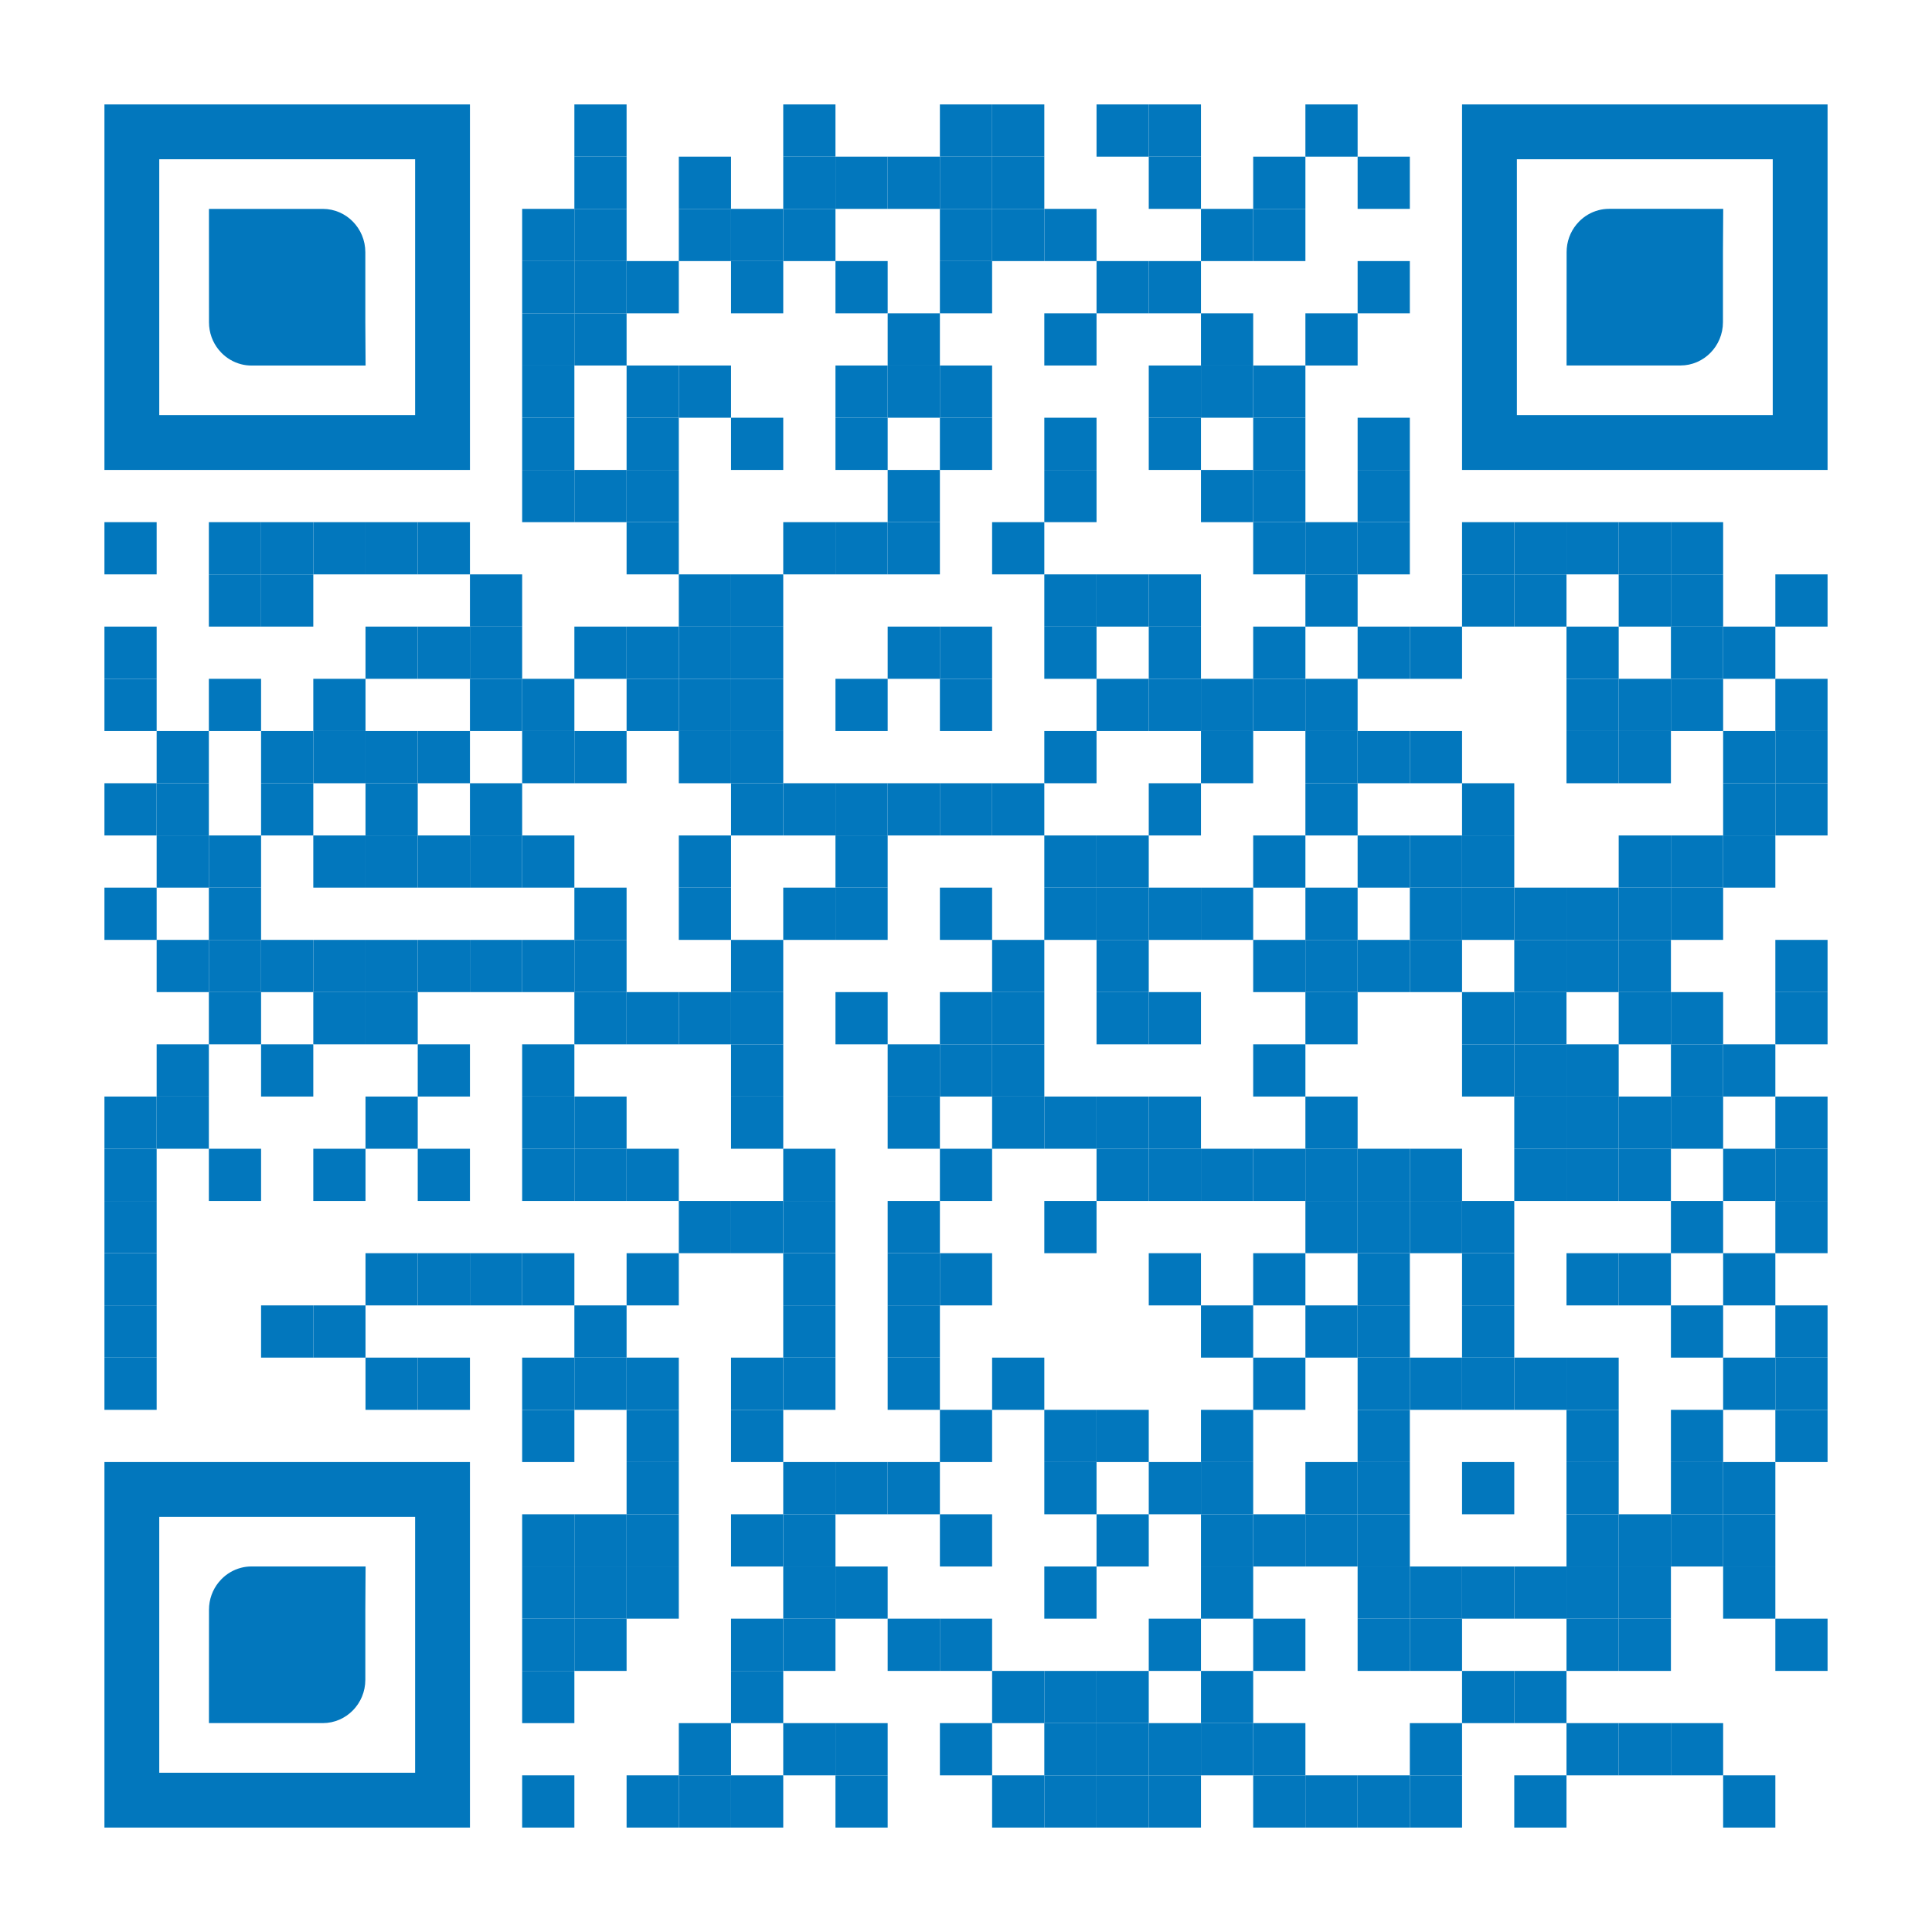 <?xml version="1.0" encoding="utf-8"?>
<!DOCTYPE svg PUBLIC "-//W3C//DTD SVG 1.1//EN" "http://www.w3.org/Graphics/SVG/1.1/DTD/svg11.dtd">
<svg version="1.1" id="Layer_1" xmlns="http://www.w3.org/2000/svg" xmlns:xlink="http://www.w3.org/1999/xlink" x="0px" y="0px"
width="1147px" height="1147px" viewBox="0 0 1147 1147" enable-background="new 0 0 1147 1147" xml:space="preserve">
<rect x="0" y="0" width="1147" height="1147" fill="rgb(255,255,255)" /><g transform="translate(62,62)"><g transform="translate(279,0) scale(0.31,0.31)"><g transform="" style="fill: rgb(2, 119, 189);">
<rect width="100" height="100"/>
</g></g><g transform="translate(403,0) scale(0.31,0.31)"><g transform="" style="fill: rgb(2, 119, 189);">
<rect width="100" height="100"/>
</g></g><g transform="translate(496,0) scale(0.31,0.31)"><g transform="" style="fill: rgb(2, 119, 189);">
<rect width="100" height="100"/>
</g></g><g transform="translate(527,0) scale(0.31,0.31)"><g transform="" style="fill: rgb(2, 119, 189);">
<rect width="100" height="100"/>
</g></g><g transform="translate(589,0) scale(0.31,0.31)"><g transform="" style="fill: rgb(2, 119, 189);">
<rect width="100" height="100"/>
</g></g><g transform="translate(620,0) scale(0.31,0.31)"><g transform="" style="fill: rgb(2, 119, 189);">
<rect width="100" height="100"/>
</g></g><g transform="translate(713,0) scale(0.31,0.31)"><g transform="" style="fill: rgb(2, 119, 189);">
<rect width="100" height="100"/>
</g></g><g transform="translate(279,31) scale(0.31,0.31)"><g transform="" style="fill: rgb(2, 119, 189);">
<rect width="100" height="100"/>
</g></g><g transform="translate(341,31) scale(0.31,0.31)"><g transform="" style="fill: rgb(2, 119, 189);">
<rect width="100" height="100"/>
</g></g><g transform="translate(403,31) scale(0.31,0.31)"><g transform="" style="fill: rgb(2, 119, 189);">
<rect width="100" height="100"/>
</g></g><g transform="translate(434,31) scale(0.31,0.31)"><g transform="" style="fill: rgb(2, 119, 189);">
<rect width="100" height="100"/>
</g></g><g transform="translate(465,31) scale(0.31,0.31)"><g transform="" style="fill: rgb(2, 119, 189);">
<rect width="100" height="100"/>
</g></g><g transform="translate(496,31) scale(0.31,0.31)"><g transform="" style="fill: rgb(2, 119, 189);">
<rect width="100" height="100"/>
</g></g><g transform="translate(527,31) scale(0.31,0.31)"><g transform="" style="fill: rgb(2, 119, 189);">
<rect width="100" height="100"/>
</g></g><g transform="translate(620,31) scale(0.31,0.31)"><g transform="" style="fill: rgb(2, 119, 189);">
<rect width="100" height="100"/>
</g></g><g transform="translate(682,31) scale(0.31,0.31)"><g transform="" style="fill: rgb(2, 119, 189);">
<rect width="100" height="100"/>
</g></g><g transform="translate(744,31) scale(0.31,0.31)"><g transform="" style="fill: rgb(2, 119, 189);">
<rect width="100" height="100"/>
</g></g><g transform="translate(248,62) scale(0.31,0.31)"><g transform="" style="fill: rgb(2, 119, 189);">
<rect width="100" height="100"/>
</g></g><g transform="translate(279,62) scale(0.31,0.31)"><g transform="" style="fill: rgb(2, 119, 189);">
<rect width="100" height="100"/>
</g></g><g transform="translate(341,62) scale(0.31,0.31)"><g transform="" style="fill: rgb(2, 119, 189);">
<rect width="100" height="100"/>
</g></g><g transform="translate(372,62) scale(0.31,0.31)"><g transform="" style="fill: rgb(2, 119, 189);">
<rect width="100" height="100"/>
</g></g><g transform="translate(403,62) scale(0.31,0.31)"><g transform="" style="fill: rgb(2, 119, 189);">
<rect width="100" height="100"/>
</g></g><g transform="translate(496,62) scale(0.31,0.31)"><g transform="" style="fill: rgb(2, 119, 189);">
<rect width="100" height="100"/>
</g></g><g transform="translate(527,62) scale(0.31,0.31)"><g transform="" style="fill: rgb(2, 119, 189);">
<rect width="100" height="100"/>
</g></g><g transform="translate(558,62) scale(0.31,0.31)"><g transform="" style="fill: rgb(2, 119, 189);">
<rect width="100" height="100"/>
</g></g><g transform="translate(651,62) scale(0.31,0.31)"><g transform="" style="fill: rgb(2, 119, 189);">
<rect width="100" height="100"/>
</g></g><g transform="translate(682,62) scale(0.31,0.31)"><g transform="" style="fill: rgb(2, 119, 189);">
<rect width="100" height="100"/>
</g></g><g transform="translate(248,93) scale(0.31,0.31)"><g transform="" style="fill: rgb(2, 119, 189);">
<rect width="100" height="100"/>
</g></g><g transform="translate(279,93) scale(0.31,0.31)"><g transform="" style="fill: rgb(2, 119, 189);">
<rect width="100" height="100"/>
</g></g><g transform="translate(310,93) scale(0.31,0.31)"><g transform="" style="fill: rgb(2, 119, 189);">
<rect width="100" height="100"/>
</g></g><g transform="translate(372,93) scale(0.31,0.31)"><g transform="" style="fill: rgb(2, 119, 189);">
<rect width="100" height="100"/>
</g></g><g transform="translate(434,93) scale(0.31,0.31)"><g transform="" style="fill: rgb(2, 119, 189);">
<rect width="100" height="100"/>
</g></g><g transform="translate(496,93) scale(0.31,0.31)"><g transform="" style="fill: rgb(2, 119, 189);">
<rect width="100" height="100"/>
</g></g><g transform="translate(589,93) scale(0.31,0.31)"><g transform="" style="fill: rgb(2, 119, 189);">
<rect width="100" height="100"/>
</g></g><g transform="translate(620,93) scale(0.31,0.31)"><g transform="" style="fill: rgb(2, 119, 189);">
<rect width="100" height="100"/>
</g></g><g transform="translate(744,93) scale(0.31,0.31)"><g transform="" style="fill: rgb(2, 119, 189);">
<rect width="100" height="100"/>
</g></g><g transform="translate(248,124) scale(0.31,0.31)"><g transform="" style="fill: rgb(2, 119, 189);">
<rect width="100" height="100"/>
</g></g><g transform="translate(279,124) scale(0.31,0.31)"><g transform="" style="fill: rgb(2, 119, 189);">
<rect width="100" height="100"/>
</g></g><g transform="translate(465,124) scale(0.31,0.31)"><g transform="" style="fill: rgb(2, 119, 189);">
<rect width="100" height="100"/>
</g></g><g transform="translate(558,124) scale(0.31,0.31)"><g transform="" style="fill: rgb(2, 119, 189);">
<rect width="100" height="100"/>
</g></g><g transform="translate(651,124) scale(0.31,0.31)"><g transform="" style="fill: rgb(2, 119, 189);">
<rect width="100" height="100"/>
</g></g><g transform="translate(713,124) scale(0.31,0.31)"><g transform="" style="fill: rgb(2, 119, 189);">
<rect width="100" height="100"/>
</g></g><g transform="translate(248,155) scale(0.31,0.31)"><g transform="" style="fill: rgb(2, 119, 189);">
<rect width="100" height="100"/>
</g></g><g transform="translate(310,155) scale(0.31,0.31)"><g transform="" style="fill: rgb(2, 119, 189);">
<rect width="100" height="100"/>
</g></g><g transform="translate(341,155) scale(0.31,0.31)"><g transform="" style="fill: rgb(2, 119, 189);">
<rect width="100" height="100"/>
</g></g><g transform="translate(434,155) scale(0.31,0.31)"><g transform="" style="fill: rgb(2, 119, 189);">
<rect width="100" height="100"/>
</g></g><g transform="translate(465,155) scale(0.31,0.31)"><g transform="" style="fill: rgb(2, 119, 189);">
<rect width="100" height="100"/>
</g></g><g transform="translate(496,155) scale(0.31,0.31)"><g transform="" style="fill: rgb(2, 119, 189);">
<rect width="100" height="100"/>
</g></g><g transform="translate(620,155) scale(0.31,0.31)"><g transform="" style="fill: rgb(2, 119, 189);">
<rect width="100" height="100"/>
</g></g><g transform="translate(651,155) scale(0.31,0.31)"><g transform="" style="fill: rgb(2, 119, 189);">
<rect width="100" height="100"/>
</g></g><g transform="translate(682,155) scale(0.31,0.31)"><g transform="" style="fill: rgb(2, 119, 189);">
<rect width="100" height="100"/>
</g></g><g transform="translate(248,186) scale(0.31,0.31)"><g transform="" style="fill: rgb(2, 119, 189);">
<rect width="100" height="100"/>
</g></g><g transform="translate(310,186) scale(0.31,0.31)"><g transform="" style="fill: rgb(2, 119, 189);">
<rect width="100" height="100"/>
</g></g><g transform="translate(372,186) scale(0.31,0.31)"><g transform="" style="fill: rgb(2, 119, 189);">
<rect width="100" height="100"/>
</g></g><g transform="translate(434,186) scale(0.31,0.31)"><g transform="" style="fill: rgb(2, 119, 189);">
<rect width="100" height="100"/>
</g></g><g transform="translate(496,186) scale(0.31,0.31)"><g transform="" style="fill: rgb(2, 119, 189);">
<rect width="100" height="100"/>
</g></g><g transform="translate(558,186) scale(0.31,0.31)"><g transform="" style="fill: rgb(2, 119, 189);">
<rect width="100" height="100"/>
</g></g><g transform="translate(620,186) scale(0.31,0.31)"><g transform="" style="fill: rgb(2, 119, 189);">
<rect width="100" height="100"/>
</g></g><g transform="translate(682,186) scale(0.31,0.31)"><g transform="" style="fill: rgb(2, 119, 189);">
<rect width="100" height="100"/>
</g></g><g transform="translate(744,186) scale(0.31,0.31)"><g transform="" style="fill: rgb(2, 119, 189);">
<rect width="100" height="100"/>
</g></g><g transform="translate(248,217) scale(0.31,0.31)"><g transform="" style="fill: rgb(2, 119, 189);">
<rect width="100" height="100"/>
</g></g><g transform="translate(279,217) scale(0.31,0.31)"><g transform="" style="fill: rgb(2, 119, 189);">
<rect width="100" height="100"/>
</g></g><g transform="translate(310,217) scale(0.31,0.31)"><g transform="" style="fill: rgb(2, 119, 189);">
<rect width="100" height="100"/>
</g></g><g transform="translate(465,217) scale(0.31,0.31)"><g transform="" style="fill: rgb(2, 119, 189);">
<rect width="100" height="100"/>
</g></g><g transform="translate(558,217) scale(0.31,0.31)"><g transform="" style="fill: rgb(2, 119, 189);">
<rect width="100" height="100"/>
</g></g><g transform="translate(651,217) scale(0.31,0.31)"><g transform="" style="fill: rgb(2, 119, 189);">
<rect width="100" height="100"/>
</g></g><g transform="translate(682,217) scale(0.31,0.31)"><g transform="" style="fill: rgb(2, 119, 189);">
<rect width="100" height="100"/>
</g></g><g transform="translate(744,217) scale(0.31,0.31)"><g transform="" style="fill: rgb(2, 119, 189);">
<rect width="100" height="100"/>
</g></g><g transform="translate(0,248) scale(0.31,0.31)"><g transform="" style="fill: rgb(2, 119, 189);">
<rect width="100" height="100"/>
</g></g><g transform="translate(62,248) scale(0.31,0.31)"><g transform="" style="fill: rgb(2, 119, 189);">
<rect width="100" height="100"/>
</g></g><g transform="translate(93,248) scale(0.31,0.31)"><g transform="" style="fill: rgb(2, 119, 189);">
<rect width="100" height="100"/>
</g></g><g transform="translate(124,248) scale(0.31,0.31)"><g transform="" style="fill: rgb(2, 119, 189);">
<rect width="100" height="100"/>
</g></g><g transform="translate(155,248) scale(0.31,0.31)"><g transform="" style="fill: rgb(2, 119, 189);">
<rect width="100" height="100"/>
</g></g><g transform="translate(186,248) scale(0.31,0.31)"><g transform="" style="fill: rgb(2, 119, 189);">
<rect width="100" height="100"/>
</g></g><g transform="translate(310,248) scale(0.31,0.31)"><g transform="" style="fill: rgb(2, 119, 189);">
<rect width="100" height="100"/>
</g></g><g transform="translate(403,248) scale(0.31,0.31)"><g transform="" style="fill: rgb(2, 119, 189);">
<rect width="100" height="100"/>
</g></g><g transform="translate(434,248) scale(0.31,0.31)"><g transform="" style="fill: rgb(2, 119, 189);">
<rect width="100" height="100"/>
</g></g><g transform="translate(465,248) scale(0.31,0.31)"><g transform="" style="fill: rgb(2, 119, 189);">
<rect width="100" height="100"/>
</g></g><g transform="translate(527,248) scale(0.31,0.31)"><g transform="" style="fill: rgb(2, 119, 189);">
<rect width="100" height="100"/>
</g></g><g transform="translate(682,248) scale(0.31,0.31)"><g transform="" style="fill: rgb(2, 119, 189);">
<rect width="100" height="100"/>
</g></g><g transform="translate(713,248) scale(0.31,0.31)"><g transform="" style="fill: rgb(2, 119, 189);">
<rect width="100" height="100"/>
</g></g><g transform="translate(744,248) scale(0.31,0.31)"><g transform="" style="fill: rgb(2, 119, 189);">
<rect width="100" height="100"/>
</g></g><g transform="translate(806,248) scale(0.31,0.31)"><g transform="" style="fill: rgb(2, 119, 189);">
<rect width="100" height="100"/>
</g></g><g transform="translate(837,248) scale(0.31,0.31)"><g transform="" style="fill: rgb(2, 119, 189);">
<rect width="100" height="100"/>
</g></g><g transform="translate(868,248) scale(0.31,0.31)"><g transform="" style="fill: rgb(2, 119, 189);">
<rect width="100" height="100"/>
</g></g><g transform="translate(899,248) scale(0.31,0.31)"><g transform="" style="fill: rgb(2, 119, 189);">
<rect width="100" height="100"/>
</g></g><g transform="translate(930,248) scale(0.31,0.31)"><g transform="" style="fill: rgb(2, 119, 189);">
<rect width="100" height="100"/>
</g></g><g transform="translate(62,279) scale(0.31,0.31)"><g transform="" style="fill: rgb(2, 119, 189);">
<rect width="100" height="100"/>
</g></g><g transform="translate(93,279) scale(0.31,0.31)"><g transform="" style="fill: rgb(2, 119, 189);">
<rect width="100" height="100"/>
</g></g><g transform="translate(217,279) scale(0.31,0.31)"><g transform="" style="fill: rgb(2, 119, 189);">
<rect width="100" height="100"/>
</g></g><g transform="translate(341,279) scale(0.31,0.31)"><g transform="" style="fill: rgb(2, 119, 189);">
<rect width="100" height="100"/>
</g></g><g transform="translate(372,279) scale(0.31,0.31)"><g transform="" style="fill: rgb(2, 119, 189);">
<rect width="100" height="100"/>
</g></g><g transform="translate(558,279) scale(0.31,0.31)"><g transform="" style="fill: rgb(2, 119, 189);">
<rect width="100" height="100"/>
</g></g><g transform="translate(589,279) scale(0.31,0.31)"><g transform="" style="fill: rgb(2, 119, 189);">
<rect width="100" height="100"/>
</g></g><g transform="translate(620,279) scale(0.31,0.31)"><g transform="" style="fill: rgb(2, 119, 189);">
<rect width="100" height="100"/>
</g></g><g transform="translate(713,279) scale(0.31,0.31)"><g transform="" style="fill: rgb(2, 119, 189);">
<rect width="100" height="100"/>
</g></g><g transform="translate(806,279) scale(0.31,0.31)"><g transform="" style="fill: rgb(2, 119, 189);">
<rect width="100" height="100"/>
</g></g><g transform="translate(837,279) scale(0.31,0.31)"><g transform="" style="fill: rgb(2, 119, 189);">
<rect width="100" height="100"/>
</g></g><g transform="translate(899,279) scale(0.31,0.31)"><g transform="" style="fill: rgb(2, 119, 189);">
<rect width="100" height="100"/>
</g></g><g transform="translate(930,279) scale(0.31,0.31)"><g transform="" style="fill: rgb(2, 119, 189);">
<rect width="100" height="100"/>
</g></g><g transform="translate(992,279) scale(0.31,0.31)"><g transform="" style="fill: rgb(2, 119, 189);">
<rect width="100" height="100"/>
</g></g><g transform="translate(0,310) scale(0.31,0.31)"><g transform="" style="fill: rgb(2, 119, 189);">
<rect width="100" height="100"/>
</g></g><g transform="translate(155,310) scale(0.31,0.31)"><g transform="" style="fill: rgb(2, 119, 189);">
<rect width="100" height="100"/>
</g></g><g transform="translate(186,310) scale(0.31,0.31)"><g transform="" style="fill: rgb(2, 119, 189);">
<rect width="100" height="100"/>
</g></g><g transform="translate(217,310) scale(0.31,0.31)"><g transform="" style="fill: rgb(2, 119, 189);">
<rect width="100" height="100"/>
</g></g><g transform="translate(279,310) scale(0.31,0.31)"><g transform="" style="fill: rgb(2, 119, 189);">
<rect width="100" height="100"/>
</g></g><g transform="translate(310,310) scale(0.31,0.31)"><g transform="" style="fill: rgb(2, 119, 189);">
<rect width="100" height="100"/>
</g></g><g transform="translate(341,310) scale(0.31,0.31)"><g transform="" style="fill: rgb(2, 119, 189);">
<rect width="100" height="100"/>
</g></g><g transform="translate(372,310) scale(0.31,0.31)"><g transform="" style="fill: rgb(2, 119, 189);">
<rect width="100" height="100"/>
</g></g><g transform="translate(465,310) scale(0.31,0.31)"><g transform="" style="fill: rgb(2, 119, 189);">
<rect width="100" height="100"/>
</g></g><g transform="translate(496,310) scale(0.31,0.31)"><g transform="" style="fill: rgb(2, 119, 189);">
<rect width="100" height="100"/>
</g></g><g transform="translate(558,310) scale(0.31,0.31)"><g transform="" style="fill: rgb(2, 119, 189);">
<rect width="100" height="100"/>
</g></g><g transform="translate(620,310) scale(0.31,0.31)"><g transform="" style="fill: rgb(2, 119, 189);">
<rect width="100" height="100"/>
</g></g><g transform="translate(682,310) scale(0.31,0.31)"><g transform="" style="fill: rgb(2, 119, 189);">
<rect width="100" height="100"/>
</g></g><g transform="translate(744,310) scale(0.31,0.31)"><g transform="" style="fill: rgb(2, 119, 189);">
<rect width="100" height="100"/>
</g></g><g transform="translate(775,310) scale(0.31,0.31)"><g transform="" style="fill: rgb(2, 119, 189);">
<rect width="100" height="100"/>
</g></g><g transform="translate(868,310) scale(0.31,0.31)"><g transform="" style="fill: rgb(2, 119, 189);">
<rect width="100" height="100"/>
</g></g><g transform="translate(930,310) scale(0.31,0.31)"><g transform="" style="fill: rgb(2, 119, 189);">
<rect width="100" height="100"/>
</g></g><g transform="translate(961,310) scale(0.31,0.31)"><g transform="" style="fill: rgb(2, 119, 189);">
<rect width="100" height="100"/>
</g></g><g transform="translate(0,341) scale(0.31,0.31)"><g transform="" style="fill: rgb(2, 119, 189);">
<rect width="100" height="100"/>
</g></g><g transform="translate(62,341) scale(0.31,0.31)"><g transform="" style="fill: rgb(2, 119, 189);">
<rect width="100" height="100"/>
</g></g><g transform="translate(124,341) scale(0.31,0.31)"><g transform="" style="fill: rgb(2, 119, 189);">
<rect width="100" height="100"/>
</g></g><g transform="translate(217,341) scale(0.31,0.31)"><g transform="" style="fill: rgb(2, 119, 189);">
<rect width="100" height="100"/>
</g></g><g transform="translate(248,341) scale(0.31,0.31)"><g transform="" style="fill: rgb(2, 119, 189);">
<rect width="100" height="100"/>
</g></g><g transform="translate(310,341) scale(0.31,0.31)"><g transform="" style="fill: rgb(2, 119, 189);">
<rect width="100" height="100"/>
</g></g><g transform="translate(341,341) scale(0.31,0.31)"><g transform="" style="fill: rgb(2, 119, 189);">
<rect width="100" height="100"/>
</g></g><g transform="translate(372,341) scale(0.31,0.31)"><g transform="" style="fill: rgb(2, 119, 189);">
<rect width="100" height="100"/>
</g></g><g transform="translate(434,341) scale(0.31,0.31)"><g transform="" style="fill: rgb(2, 119, 189);">
<rect width="100" height="100"/>
</g></g><g transform="translate(496,341) scale(0.31,0.31)"><g transform="" style="fill: rgb(2, 119, 189);">
<rect width="100" height="100"/>
</g></g><g transform="translate(589,341) scale(0.31,0.31)"><g transform="" style="fill: rgb(2, 119, 189);">
<rect width="100" height="100"/>
</g></g><g transform="translate(620,341) scale(0.31,0.31)"><g transform="" style="fill: rgb(2, 119, 189);">
<rect width="100" height="100"/>
</g></g><g transform="translate(651,341) scale(0.31,0.31)"><g transform="" style="fill: rgb(2, 119, 189);">
<rect width="100" height="100"/>
</g></g><g transform="translate(682,341) scale(0.31,0.31)"><g transform="" style="fill: rgb(2, 119, 189);">
<rect width="100" height="100"/>
</g></g><g transform="translate(713,341) scale(0.31,0.31)"><g transform="" style="fill: rgb(2, 119, 189);">
<rect width="100" height="100"/>
</g></g><g transform="translate(868,341) scale(0.31,0.31)"><g transform="" style="fill: rgb(2, 119, 189);">
<rect width="100" height="100"/>
</g></g><g transform="translate(899,341) scale(0.31,0.31)"><g transform="" style="fill: rgb(2, 119, 189);">
<rect width="100" height="100"/>
</g></g><g transform="translate(930,341) scale(0.31,0.31)"><g transform="" style="fill: rgb(2, 119, 189);">
<rect width="100" height="100"/>
</g></g><g transform="translate(992,341) scale(0.31,0.31)"><g transform="" style="fill: rgb(2, 119, 189);">
<rect width="100" height="100"/>
</g></g><g transform="translate(31,372) scale(0.31,0.31)"><g transform="" style="fill: rgb(2, 119, 189);">
<rect width="100" height="100"/>
</g></g><g transform="translate(93,372) scale(0.31,0.31)"><g transform="" style="fill: rgb(2, 119, 189);">
<rect width="100" height="100"/>
</g></g><g transform="translate(124,372) scale(0.31,0.31)"><g transform="" style="fill: rgb(2, 119, 189);">
<rect width="100" height="100"/>
</g></g><g transform="translate(155,372) scale(0.31,0.31)"><g transform="" style="fill: rgb(2, 119, 189);">
<rect width="100" height="100"/>
</g></g><g transform="translate(186,372) scale(0.31,0.31)"><g transform="" style="fill: rgb(2, 119, 189);">
<rect width="100" height="100"/>
</g></g><g transform="translate(248,372) scale(0.31,0.31)"><g transform="" style="fill: rgb(2, 119, 189);">
<rect width="100" height="100"/>
</g></g><g transform="translate(279,372) scale(0.31,0.31)"><g transform="" style="fill: rgb(2, 119, 189);">
<rect width="100" height="100"/>
</g></g><g transform="translate(341,372) scale(0.31,0.31)"><g transform="" style="fill: rgb(2, 119, 189);">
<rect width="100" height="100"/>
</g></g><g transform="translate(372,372) scale(0.31,0.31)"><g transform="" style="fill: rgb(2, 119, 189);">
<rect width="100" height="100"/>
</g></g><g transform="translate(558,372) scale(0.31,0.31)"><g transform="" style="fill: rgb(2, 119, 189);">
<rect width="100" height="100"/>
</g></g><g transform="translate(651,372) scale(0.31,0.31)"><g transform="" style="fill: rgb(2, 119, 189);">
<rect width="100" height="100"/>
</g></g><g transform="translate(713,372) scale(0.31,0.31)"><g transform="" style="fill: rgb(2, 119, 189);">
<rect width="100" height="100"/>
</g></g><g transform="translate(744,372) scale(0.31,0.31)"><g transform="" style="fill: rgb(2, 119, 189);">
<rect width="100" height="100"/>
</g></g><g transform="translate(775,372) scale(0.31,0.31)"><g transform="" style="fill: rgb(2, 119, 189);">
<rect width="100" height="100"/>
</g></g><g transform="translate(868,372) scale(0.31,0.31)"><g transform="" style="fill: rgb(2, 119, 189);">
<rect width="100" height="100"/>
</g></g><g transform="translate(899,372) scale(0.31,0.31)"><g transform="" style="fill: rgb(2, 119, 189);">
<rect width="100" height="100"/>
</g></g><g transform="translate(961,372) scale(0.31,0.31)"><g transform="" style="fill: rgb(2, 119, 189);">
<rect width="100" height="100"/>
</g></g><g transform="translate(992,372) scale(0.31,0.31)"><g transform="" style="fill: rgb(2, 119, 189);">
<rect width="100" height="100"/>
</g></g><g transform="translate(0,403) scale(0.31,0.31)"><g transform="" style="fill: rgb(2, 119, 189);">
<rect width="100" height="100"/>
</g></g><g transform="translate(31,403) scale(0.31,0.31)"><g transform="" style="fill: rgb(2, 119, 189);">
<rect width="100" height="100"/>
</g></g><g transform="translate(93,403) scale(0.31,0.31)"><g transform="" style="fill: rgb(2, 119, 189);">
<rect width="100" height="100"/>
</g></g><g transform="translate(155,403) scale(0.31,0.31)"><g transform="" style="fill: rgb(2, 119, 189);">
<rect width="100" height="100"/>
</g></g><g transform="translate(217,403) scale(0.31,0.31)"><g transform="" style="fill: rgb(2, 119, 189);">
<rect width="100" height="100"/>
</g></g><g transform="translate(372,403) scale(0.31,0.31)"><g transform="" style="fill: rgb(2, 119, 189);">
<rect width="100" height="100"/>
</g></g><g transform="translate(403,403) scale(0.31,0.31)"><g transform="" style="fill: rgb(2, 119, 189);">
<rect width="100" height="100"/>
</g></g><g transform="translate(434,403) scale(0.31,0.31)"><g transform="" style="fill: rgb(2, 119, 189);">
<rect width="100" height="100"/>
</g></g><g transform="translate(465,403) scale(0.31,0.31)"><g transform="" style="fill: rgb(2, 119, 189);">
<rect width="100" height="100"/>
</g></g><g transform="translate(496,403) scale(0.31,0.31)"><g transform="" style="fill: rgb(2, 119, 189);">
<rect width="100" height="100"/>
</g></g><g transform="translate(527,403) scale(0.31,0.31)"><g transform="" style="fill: rgb(2, 119, 189);">
<rect width="100" height="100"/>
</g></g><g transform="translate(620,403) scale(0.31,0.31)"><g transform="" style="fill: rgb(2, 119, 189);">
<rect width="100" height="100"/>
</g></g><g transform="translate(713,403) scale(0.31,0.31)"><g transform="" style="fill: rgb(2, 119, 189);">
<rect width="100" height="100"/>
</g></g><g transform="translate(806,403) scale(0.31,0.31)"><g transform="" style="fill: rgb(2, 119, 189);">
<rect width="100" height="100"/>
</g></g><g transform="translate(961,403) scale(0.31,0.31)"><g transform="" style="fill: rgb(2, 119, 189);">
<rect width="100" height="100"/>
</g></g><g transform="translate(992,403) scale(0.31,0.31)"><g transform="" style="fill: rgb(2, 119, 189);">
<rect width="100" height="100"/>
</g></g><g transform="translate(31,434) scale(0.31,0.31)"><g transform="" style="fill: rgb(2, 119, 189);">
<rect width="100" height="100"/>
</g></g><g transform="translate(62,434) scale(0.31,0.31)"><g transform="" style="fill: rgb(2, 119, 189);">
<rect width="100" height="100"/>
</g></g><g transform="translate(124,434) scale(0.31,0.31)"><g transform="" style="fill: rgb(2, 119, 189);">
<rect width="100" height="100"/>
</g></g><g transform="translate(155,434) scale(0.31,0.31)"><g transform="" style="fill: rgb(2, 119, 189);">
<rect width="100" height="100"/>
</g></g><g transform="translate(186,434) scale(0.31,0.31)"><g transform="" style="fill: rgb(2, 119, 189);">
<rect width="100" height="100"/>
</g></g><g transform="translate(217,434) scale(0.31,0.31)"><g transform="" style="fill: rgb(2, 119, 189);">
<rect width="100" height="100"/>
</g></g><g transform="translate(248,434) scale(0.31,0.31)"><g transform="" style="fill: rgb(2, 119, 189);">
<rect width="100" height="100"/>
</g></g><g transform="translate(341,434) scale(0.31,0.31)"><g transform="" style="fill: rgb(2, 119, 189);">
<rect width="100" height="100"/>
</g></g><g transform="translate(434,434) scale(0.31,0.31)"><g transform="" style="fill: rgb(2, 119, 189);">
<rect width="100" height="100"/>
</g></g><g transform="translate(558,434) scale(0.31,0.31)"><g transform="" style="fill: rgb(2, 119, 189);">
<rect width="100" height="100"/>
</g></g><g transform="translate(589,434) scale(0.31,0.31)"><g transform="" style="fill: rgb(2, 119, 189);">
<rect width="100" height="100"/>
</g></g><g transform="translate(682,434) scale(0.31,0.31)"><g transform="" style="fill: rgb(2, 119, 189);">
<rect width="100" height="100"/>
</g></g><g transform="translate(744,434) scale(0.31,0.31)"><g transform="" style="fill: rgb(2, 119, 189);">
<rect width="100" height="100"/>
</g></g><g transform="translate(775,434) scale(0.31,0.31)"><g transform="" style="fill: rgb(2, 119, 189);">
<rect width="100" height="100"/>
</g></g><g transform="translate(806,434) scale(0.31,0.31)"><g transform="" style="fill: rgb(2, 119, 189);">
<rect width="100" height="100"/>
</g></g><g transform="translate(899,434) scale(0.31,0.31)"><g transform="" style="fill: rgb(2, 119, 189);">
<rect width="100" height="100"/>
</g></g><g transform="translate(930,434) scale(0.31,0.31)"><g transform="" style="fill: rgb(2, 119, 189);">
<rect width="100" height="100"/>
</g></g><g transform="translate(961,434) scale(0.31,0.31)"><g transform="" style="fill: rgb(2, 119, 189);">
<rect width="100" height="100"/>
</g></g><g transform="translate(0,465) scale(0.31,0.31)"><g transform="" style="fill: rgb(2, 119, 189);">
<rect width="100" height="100"/>
</g></g><g transform="translate(62,465) scale(0.31,0.31)"><g transform="" style="fill: rgb(2, 119, 189);">
<rect width="100" height="100"/>
</g></g><g transform="translate(279,465) scale(0.31,0.31)"><g transform="" style="fill: rgb(2, 119, 189);">
<rect width="100" height="100"/>
</g></g><g transform="translate(341,465) scale(0.31,0.31)"><g transform="" style="fill: rgb(2, 119, 189);">
<rect width="100" height="100"/>
</g></g><g transform="translate(403,465) scale(0.31,0.31)"><g transform="" style="fill: rgb(2, 119, 189);">
<rect width="100" height="100"/>
</g></g><g transform="translate(434,465) scale(0.31,0.31)"><g transform="" style="fill: rgb(2, 119, 189);">
<rect width="100" height="100"/>
</g></g><g transform="translate(496,465) scale(0.31,0.31)"><g transform="" style="fill: rgb(2, 119, 189);">
<rect width="100" height="100"/>
</g></g><g transform="translate(558,465) scale(0.31,0.31)"><g transform="" style="fill: rgb(2, 119, 189);">
<rect width="100" height="100"/>
</g></g><g transform="translate(589,465) scale(0.31,0.31)"><g transform="" style="fill: rgb(2, 119, 189);">
<rect width="100" height="100"/>
</g></g><g transform="translate(620,465) scale(0.31,0.31)"><g transform="" style="fill: rgb(2, 119, 189);">
<rect width="100" height="100"/>
</g></g><g transform="translate(651,465) scale(0.31,0.31)"><g transform="" style="fill: rgb(2, 119, 189);">
<rect width="100" height="100"/>
</g></g><g transform="translate(713,465) scale(0.31,0.31)"><g transform="" style="fill: rgb(2, 119, 189);">
<rect width="100" height="100"/>
</g></g><g transform="translate(775,465) scale(0.31,0.31)"><g transform="" style="fill: rgb(2, 119, 189);">
<rect width="100" height="100"/>
</g></g><g transform="translate(806,465) scale(0.31,0.31)"><g transform="" style="fill: rgb(2, 119, 189);">
<rect width="100" height="100"/>
</g></g><g transform="translate(837,465) scale(0.31,0.31)"><g transform="" style="fill: rgb(2, 119, 189);">
<rect width="100" height="100"/>
</g></g><g transform="translate(868,465) scale(0.31,0.31)"><g transform="" style="fill: rgb(2, 119, 189);">
<rect width="100" height="100"/>
</g></g><g transform="translate(899,465) scale(0.31,0.31)"><g transform="" style="fill: rgb(2, 119, 189);">
<rect width="100" height="100"/>
</g></g><g transform="translate(930,465) scale(0.31,0.31)"><g transform="" style="fill: rgb(2, 119, 189);">
<rect width="100" height="100"/>
</g></g><g transform="translate(31,496) scale(0.31,0.31)"><g transform="" style="fill: rgb(2, 119, 189);">
<rect width="100" height="100"/>
</g></g><g transform="translate(62,496) scale(0.31,0.31)"><g transform="" style="fill: rgb(2, 119, 189);">
<rect width="100" height="100"/>
</g></g><g transform="translate(93,496) scale(0.31,0.31)"><g transform="" style="fill: rgb(2, 119, 189);">
<rect width="100" height="100"/>
</g></g><g transform="translate(124,496) scale(0.31,0.31)"><g transform="" style="fill: rgb(2, 119, 189);">
<rect width="100" height="100"/>
</g></g><g transform="translate(155,496) scale(0.31,0.31)"><g transform="" style="fill: rgb(2, 119, 189);">
<rect width="100" height="100"/>
</g></g><g transform="translate(186,496) scale(0.31,0.31)"><g transform="" style="fill: rgb(2, 119, 189);">
<rect width="100" height="100"/>
</g></g><g transform="translate(217,496) scale(0.31,0.31)"><g transform="" style="fill: rgb(2, 119, 189);">
<rect width="100" height="100"/>
</g></g><g transform="translate(248,496) scale(0.31,0.31)"><g transform="" style="fill: rgb(2, 119, 189);">
<rect width="100" height="100"/>
</g></g><g transform="translate(279,496) scale(0.31,0.31)"><g transform="" style="fill: rgb(2, 119, 189);">
<rect width="100" height="100"/>
</g></g><g transform="translate(372,496) scale(0.31,0.31)"><g transform="" style="fill: rgb(2, 119, 189);">
<rect width="100" height="100"/>
</g></g><g transform="translate(527,496) scale(0.31,0.31)"><g transform="" style="fill: rgb(2, 119, 189);">
<rect width="100" height="100"/>
</g></g><g transform="translate(589,496) scale(0.31,0.31)"><g transform="" style="fill: rgb(2, 119, 189);">
<rect width="100" height="100"/>
</g></g><g transform="translate(682,496) scale(0.31,0.31)"><g transform="" style="fill: rgb(2, 119, 189);">
<rect width="100" height="100"/>
</g></g><g transform="translate(713,496) scale(0.31,0.31)"><g transform="" style="fill: rgb(2, 119, 189);">
<rect width="100" height="100"/>
</g></g><g transform="translate(744,496) scale(0.31,0.31)"><g transform="" style="fill: rgb(2, 119, 189);">
<rect width="100" height="100"/>
</g></g><g transform="translate(775,496) scale(0.31,0.31)"><g transform="" style="fill: rgb(2, 119, 189);">
<rect width="100" height="100"/>
</g></g><g transform="translate(837,496) scale(0.31,0.31)"><g transform="" style="fill: rgb(2, 119, 189);">
<rect width="100" height="100"/>
</g></g><g transform="translate(868,496) scale(0.31,0.31)"><g transform="" style="fill: rgb(2, 119, 189);">
<rect width="100" height="100"/>
</g></g><g transform="translate(899,496) scale(0.31,0.31)"><g transform="" style="fill: rgb(2, 119, 189);">
<rect width="100" height="100"/>
</g></g><g transform="translate(992,496) scale(0.31,0.31)"><g transform="" style="fill: rgb(2, 119, 189);">
<rect width="100" height="100"/>
</g></g><g transform="translate(62,527) scale(0.31,0.31)"><g transform="" style="fill: rgb(2, 119, 189);">
<rect width="100" height="100"/>
</g></g><g transform="translate(124,527) scale(0.31,0.31)"><g transform="" style="fill: rgb(2, 119, 189);">
<rect width="100" height="100"/>
</g></g><g transform="translate(155,527) scale(0.31,0.31)"><g transform="" style="fill: rgb(2, 119, 189);">
<rect width="100" height="100"/>
</g></g><g transform="translate(279,527) scale(0.31,0.31)"><g transform="" style="fill: rgb(2, 119, 189);">
<rect width="100" height="100"/>
</g></g><g transform="translate(310,527) scale(0.31,0.31)"><g transform="" style="fill: rgb(2, 119, 189);">
<rect width="100" height="100"/>
</g></g><g transform="translate(341,527) scale(0.31,0.31)"><g transform="" style="fill: rgb(2, 119, 189);">
<rect width="100" height="100"/>
</g></g><g transform="translate(372,527) scale(0.31,0.31)"><g transform="" style="fill: rgb(2, 119, 189);">
<rect width="100" height="100"/>
</g></g><g transform="translate(434,527) scale(0.31,0.31)"><g transform="" style="fill: rgb(2, 119, 189);">
<rect width="100" height="100"/>
</g></g><g transform="translate(496,527) scale(0.31,0.31)"><g transform="" style="fill: rgb(2, 119, 189);">
<rect width="100" height="100"/>
</g></g><g transform="translate(527,527) scale(0.31,0.31)"><g transform="" style="fill: rgb(2, 119, 189);">
<rect width="100" height="100"/>
</g></g><g transform="translate(589,527) scale(0.31,0.31)"><g transform="" style="fill: rgb(2, 119, 189);">
<rect width="100" height="100"/>
</g></g><g transform="translate(620,527) scale(0.31,0.31)"><g transform="" style="fill: rgb(2, 119, 189);">
<rect width="100" height="100"/>
</g></g><g transform="translate(713,527) scale(0.31,0.31)"><g transform="" style="fill: rgb(2, 119, 189);">
<rect width="100" height="100"/>
</g></g><g transform="translate(806,527) scale(0.31,0.31)"><g transform="" style="fill: rgb(2, 119, 189);">
<rect width="100" height="100"/>
</g></g><g transform="translate(837,527) scale(0.31,0.31)"><g transform="" style="fill: rgb(2, 119, 189);">
<rect width="100" height="100"/>
</g></g><g transform="translate(899,527) scale(0.31,0.31)"><g transform="" style="fill: rgb(2, 119, 189);">
<rect width="100" height="100"/>
</g></g><g transform="translate(930,527) scale(0.31,0.31)"><g transform="" style="fill: rgb(2, 119, 189);">
<rect width="100" height="100"/>
</g></g><g transform="translate(992,527) scale(0.31,0.31)"><g transform="" style="fill: rgb(2, 119, 189);">
<rect width="100" height="100"/>
</g></g><g transform="translate(31,558) scale(0.31,0.31)"><g transform="" style="fill: rgb(2, 119, 189);">
<rect width="100" height="100"/>
</g></g><g transform="translate(93,558) scale(0.31,0.31)"><g transform="" style="fill: rgb(2, 119, 189);">
<rect width="100" height="100"/>
</g></g><g transform="translate(186,558) scale(0.31,0.31)"><g transform="" style="fill: rgb(2, 119, 189);">
<rect width="100" height="100"/>
</g></g><g transform="translate(248,558) scale(0.31,0.31)"><g transform="" style="fill: rgb(2, 119, 189);">
<rect width="100" height="100"/>
</g></g><g transform="translate(372,558) scale(0.31,0.31)"><g transform="" style="fill: rgb(2, 119, 189);">
<rect width="100" height="100"/>
</g></g><g transform="translate(465,558) scale(0.31,0.31)"><g transform="" style="fill: rgb(2, 119, 189);">
<rect width="100" height="100"/>
</g></g><g transform="translate(496,558) scale(0.31,0.31)"><g transform="" style="fill: rgb(2, 119, 189);">
<rect width="100" height="100"/>
</g></g><g transform="translate(527,558) scale(0.31,0.31)"><g transform="" style="fill: rgb(2, 119, 189);">
<rect width="100" height="100"/>
</g></g><g transform="translate(682,558) scale(0.31,0.31)"><g transform="" style="fill: rgb(2, 119, 189);">
<rect width="100" height="100"/>
</g></g><g transform="translate(806,558) scale(0.31,0.31)"><g transform="" style="fill: rgb(2, 119, 189);">
<rect width="100" height="100"/>
</g></g><g transform="translate(837,558) scale(0.31,0.31)"><g transform="" style="fill: rgb(2, 119, 189);">
<rect width="100" height="100"/>
</g></g><g transform="translate(868,558) scale(0.31,0.31)"><g transform="" style="fill: rgb(2, 119, 189);">
<rect width="100" height="100"/>
</g></g><g transform="translate(930,558) scale(0.31,0.31)"><g transform="" style="fill: rgb(2, 119, 189);">
<rect width="100" height="100"/>
</g></g><g transform="translate(961,558) scale(0.31,0.31)"><g transform="" style="fill: rgb(2, 119, 189);">
<rect width="100" height="100"/>
</g></g><g transform="translate(0,589) scale(0.31,0.31)"><g transform="" style="fill: rgb(2, 119, 189);">
<rect width="100" height="100"/>
</g></g><g transform="translate(31,589) scale(0.31,0.31)"><g transform="" style="fill: rgb(2, 119, 189);">
<rect width="100" height="100"/>
</g></g><g transform="translate(155,589) scale(0.31,0.31)"><g transform="" style="fill: rgb(2, 119, 189);">
<rect width="100" height="100"/>
</g></g><g transform="translate(248,589) scale(0.31,0.31)"><g transform="" style="fill: rgb(2, 119, 189);">
<rect width="100" height="100"/>
</g></g><g transform="translate(279,589) scale(0.31,0.31)"><g transform="" style="fill: rgb(2, 119, 189);">
<rect width="100" height="100"/>
</g></g><g transform="translate(372,589) scale(0.31,0.31)"><g transform="" style="fill: rgb(2, 119, 189);">
<rect width="100" height="100"/>
</g></g><g transform="translate(465,589) scale(0.31,0.31)"><g transform="" style="fill: rgb(2, 119, 189);">
<rect width="100" height="100"/>
</g></g><g transform="translate(527,589) scale(0.31,0.31)"><g transform="" style="fill: rgb(2, 119, 189);">
<rect width="100" height="100"/>
</g></g><g transform="translate(558,589) scale(0.31,0.31)"><g transform="" style="fill: rgb(2, 119, 189);">
<rect width="100" height="100"/>
</g></g><g transform="translate(589,589) scale(0.31,0.31)"><g transform="" style="fill: rgb(2, 119, 189);">
<rect width="100" height="100"/>
</g></g><g transform="translate(620,589) scale(0.31,0.31)"><g transform="" style="fill: rgb(2, 119, 189);">
<rect width="100" height="100"/>
</g></g><g transform="translate(713,589) scale(0.31,0.31)"><g transform="" style="fill: rgb(2, 119, 189);">
<rect width="100" height="100"/>
</g></g><g transform="translate(837,589) scale(0.31,0.31)"><g transform="" style="fill: rgb(2, 119, 189);">
<rect width="100" height="100"/>
</g></g><g transform="translate(868,589) scale(0.31,0.31)"><g transform="" style="fill: rgb(2, 119, 189);">
<rect width="100" height="100"/>
</g></g><g transform="translate(899,589) scale(0.31,0.31)"><g transform="" style="fill: rgb(2, 119, 189);">
<rect width="100" height="100"/>
</g></g><g transform="translate(930,589) scale(0.31,0.31)"><g transform="" style="fill: rgb(2, 119, 189);">
<rect width="100" height="100"/>
</g></g><g transform="translate(992,589) scale(0.31,0.31)"><g transform="" style="fill: rgb(2, 119, 189);">
<rect width="100" height="100"/>
</g></g><g transform="translate(0,620) scale(0.31,0.31)"><g transform="" style="fill: rgb(2, 119, 189);">
<rect width="100" height="100"/>
</g></g><g transform="translate(62,620) scale(0.31,0.31)"><g transform="" style="fill: rgb(2, 119, 189);">
<rect width="100" height="100"/>
</g></g><g transform="translate(124,620) scale(0.31,0.31)"><g transform="" style="fill: rgb(2, 119, 189);">
<rect width="100" height="100"/>
</g></g><g transform="translate(186,620) scale(0.31,0.31)"><g transform="" style="fill: rgb(2, 119, 189);">
<rect width="100" height="100"/>
</g></g><g transform="translate(248,620) scale(0.31,0.31)"><g transform="" style="fill: rgb(2, 119, 189);">
<rect width="100" height="100"/>
</g></g><g transform="translate(279,620) scale(0.31,0.31)"><g transform="" style="fill: rgb(2, 119, 189);">
<rect width="100" height="100"/>
</g></g><g transform="translate(310,620) scale(0.31,0.31)"><g transform="" style="fill: rgb(2, 119, 189);">
<rect width="100" height="100"/>
</g></g><g transform="translate(403,620) scale(0.31,0.31)"><g transform="" style="fill: rgb(2, 119, 189);">
<rect width="100" height="100"/>
</g></g><g transform="translate(496,620) scale(0.31,0.31)"><g transform="" style="fill: rgb(2, 119, 189);">
<rect width="100" height="100"/>
</g></g><g transform="translate(589,620) scale(0.31,0.31)"><g transform="" style="fill: rgb(2, 119, 189);">
<rect width="100" height="100"/>
</g></g><g transform="translate(620,620) scale(0.31,0.31)"><g transform="" style="fill: rgb(2, 119, 189);">
<rect width="100" height="100"/>
</g></g><g transform="translate(651,620) scale(0.31,0.31)"><g transform="" style="fill: rgb(2, 119, 189);">
<rect width="100" height="100"/>
</g></g><g transform="translate(682,620) scale(0.31,0.31)"><g transform="" style="fill: rgb(2, 119, 189);">
<rect width="100" height="100"/>
</g></g><g transform="translate(713,620) scale(0.31,0.31)"><g transform="" style="fill: rgb(2, 119, 189);">
<rect width="100" height="100"/>
</g></g><g transform="translate(744,620) scale(0.31,0.31)"><g transform="" style="fill: rgb(2, 119, 189);">
<rect width="100" height="100"/>
</g></g><g transform="translate(775,620) scale(0.31,0.31)"><g transform="" style="fill: rgb(2, 119, 189);">
<rect width="100" height="100"/>
</g></g><g transform="translate(837,620) scale(0.31,0.31)"><g transform="" style="fill: rgb(2, 119, 189);">
<rect width="100" height="100"/>
</g></g><g transform="translate(868,620) scale(0.31,0.31)"><g transform="" style="fill: rgb(2, 119, 189);">
<rect width="100" height="100"/>
</g></g><g transform="translate(899,620) scale(0.31,0.31)"><g transform="" style="fill: rgb(2, 119, 189);">
<rect width="100" height="100"/>
</g></g><g transform="translate(961,620) scale(0.31,0.31)"><g transform="" style="fill: rgb(2, 119, 189);">
<rect width="100" height="100"/>
</g></g><g transform="translate(992,620) scale(0.31,0.31)"><g transform="" style="fill: rgb(2, 119, 189);">
<rect width="100" height="100"/>
</g></g><g transform="translate(0,651) scale(0.31,0.31)"><g transform="" style="fill: rgb(2, 119, 189);">
<rect width="100" height="100"/>
</g></g><g transform="translate(341,651) scale(0.31,0.31)"><g transform="" style="fill: rgb(2, 119, 189);">
<rect width="100" height="100"/>
</g></g><g transform="translate(372,651) scale(0.31,0.31)"><g transform="" style="fill: rgb(2, 119, 189);">
<rect width="100" height="100"/>
</g></g><g transform="translate(403,651) scale(0.31,0.31)"><g transform="" style="fill: rgb(2, 119, 189);">
<rect width="100" height="100"/>
</g></g><g transform="translate(465,651) scale(0.31,0.31)"><g transform="" style="fill: rgb(2, 119, 189);">
<rect width="100" height="100"/>
</g></g><g transform="translate(558,651) scale(0.31,0.31)"><g transform="" style="fill: rgb(2, 119, 189);">
<rect width="100" height="100"/>
</g></g><g transform="translate(713,651) scale(0.31,0.31)"><g transform="" style="fill: rgb(2, 119, 189);">
<rect width="100" height="100"/>
</g></g><g transform="translate(744,651) scale(0.31,0.31)"><g transform="" style="fill: rgb(2, 119, 189);">
<rect width="100" height="100"/>
</g></g><g transform="translate(775,651) scale(0.31,0.31)"><g transform="" style="fill: rgb(2, 119, 189);">
<rect width="100" height="100"/>
</g></g><g transform="translate(806,651) scale(0.31,0.31)"><g transform="" style="fill: rgb(2, 119, 189);">
<rect width="100" height="100"/>
</g></g><g transform="translate(930,651) scale(0.31,0.31)"><g transform="" style="fill: rgb(2, 119, 189);">
<rect width="100" height="100"/>
</g></g><g transform="translate(992,651) scale(0.31,0.31)"><g transform="" style="fill: rgb(2, 119, 189);">
<rect width="100" height="100"/>
</g></g><g transform="translate(0,682) scale(0.31,0.31)"><g transform="" style="fill: rgb(2, 119, 189);">
<rect width="100" height="100"/>
</g></g><g transform="translate(155,682) scale(0.31,0.31)"><g transform="" style="fill: rgb(2, 119, 189);">
<rect width="100" height="100"/>
</g></g><g transform="translate(186,682) scale(0.31,0.31)"><g transform="" style="fill: rgb(2, 119, 189);">
<rect width="100" height="100"/>
</g></g><g transform="translate(217,682) scale(0.31,0.31)"><g transform="" style="fill: rgb(2, 119, 189);">
<rect width="100" height="100"/>
</g></g><g transform="translate(248,682) scale(0.31,0.31)"><g transform="" style="fill: rgb(2, 119, 189);">
<rect width="100" height="100"/>
</g></g><g transform="translate(310,682) scale(0.31,0.31)"><g transform="" style="fill: rgb(2, 119, 189);">
<rect width="100" height="100"/>
</g></g><g transform="translate(403,682) scale(0.31,0.31)"><g transform="" style="fill: rgb(2, 119, 189);">
<rect width="100" height="100"/>
</g></g><g transform="translate(465,682) scale(0.31,0.31)"><g transform="" style="fill: rgb(2, 119, 189);">
<rect width="100" height="100"/>
</g></g><g transform="translate(496,682) scale(0.31,0.31)"><g transform="" style="fill: rgb(2, 119, 189);">
<rect width="100" height="100"/>
</g></g><g transform="translate(620,682) scale(0.31,0.31)"><g transform="" style="fill: rgb(2, 119, 189);">
<rect width="100" height="100"/>
</g></g><g transform="translate(682,682) scale(0.31,0.31)"><g transform="" style="fill: rgb(2, 119, 189);">
<rect width="100" height="100"/>
</g></g><g transform="translate(744,682) scale(0.31,0.31)"><g transform="" style="fill: rgb(2, 119, 189);">
<rect width="100" height="100"/>
</g></g><g transform="translate(806,682) scale(0.31,0.31)"><g transform="" style="fill: rgb(2, 119, 189);">
<rect width="100" height="100"/>
</g></g><g transform="translate(868,682) scale(0.31,0.31)"><g transform="" style="fill: rgb(2, 119, 189);">
<rect width="100" height="100"/>
</g></g><g transform="translate(899,682) scale(0.31,0.31)"><g transform="" style="fill: rgb(2, 119, 189);">
<rect width="100" height="100"/>
</g></g><g transform="translate(961,682) scale(0.31,0.31)"><g transform="" style="fill: rgb(2, 119, 189);">
<rect width="100" height="100"/>
</g></g><g transform="translate(0,713) scale(0.31,0.31)"><g transform="" style="fill: rgb(2, 119, 189);">
<rect width="100" height="100"/>
</g></g><g transform="translate(93,713) scale(0.31,0.31)"><g transform="" style="fill: rgb(2, 119, 189);">
<rect width="100" height="100"/>
</g></g><g transform="translate(124,713) scale(0.31,0.31)"><g transform="" style="fill: rgb(2, 119, 189);">
<rect width="100" height="100"/>
</g></g><g transform="translate(279,713) scale(0.31,0.31)"><g transform="" style="fill: rgb(2, 119, 189);">
<rect width="100" height="100"/>
</g></g><g transform="translate(403,713) scale(0.31,0.31)"><g transform="" style="fill: rgb(2, 119, 189);">
<rect width="100" height="100"/>
</g></g><g transform="translate(465,713) scale(0.31,0.31)"><g transform="" style="fill: rgb(2, 119, 189);">
<rect width="100" height="100"/>
</g></g><g transform="translate(651,713) scale(0.31,0.31)"><g transform="" style="fill: rgb(2, 119, 189);">
<rect width="100" height="100"/>
</g></g><g transform="translate(713,713) scale(0.31,0.31)"><g transform="" style="fill: rgb(2, 119, 189);">
<rect width="100" height="100"/>
</g></g><g transform="translate(744,713) scale(0.31,0.31)"><g transform="" style="fill: rgb(2, 119, 189);">
<rect width="100" height="100"/>
</g></g><g transform="translate(806,713) scale(0.31,0.31)"><g transform="" style="fill: rgb(2, 119, 189);">
<rect width="100" height="100"/>
</g></g><g transform="translate(930,713) scale(0.31,0.31)"><g transform="" style="fill: rgb(2, 119, 189);">
<rect width="100" height="100"/>
</g></g><g transform="translate(992,713) scale(0.31,0.31)"><g transform="" style="fill: rgb(2, 119, 189);">
<rect width="100" height="100"/>
</g></g><g transform="translate(0,744) scale(0.31,0.31)"><g transform="" style="fill: rgb(2, 119, 189);">
<rect width="100" height="100"/>
</g></g><g transform="translate(155,744) scale(0.31,0.31)"><g transform="" style="fill: rgb(2, 119, 189);">
<rect width="100" height="100"/>
</g></g><g transform="translate(186,744) scale(0.31,0.31)"><g transform="" style="fill: rgb(2, 119, 189);">
<rect width="100" height="100"/>
</g></g><g transform="translate(248,744) scale(0.31,0.31)"><g transform="" style="fill: rgb(2, 119, 189);">
<rect width="100" height="100"/>
</g></g><g transform="translate(279,744) scale(0.31,0.31)"><g transform="" style="fill: rgb(2, 119, 189);">
<rect width="100" height="100"/>
</g></g><g transform="translate(310,744) scale(0.31,0.31)"><g transform="" style="fill: rgb(2, 119, 189);">
<rect width="100" height="100"/>
</g></g><g transform="translate(372,744) scale(0.31,0.31)"><g transform="" style="fill: rgb(2, 119, 189);">
<rect width="100" height="100"/>
</g></g><g transform="translate(403,744) scale(0.31,0.31)"><g transform="" style="fill: rgb(2, 119, 189);">
<rect width="100" height="100"/>
</g></g><g transform="translate(465,744) scale(0.31,0.31)"><g transform="" style="fill: rgb(2, 119, 189);">
<rect width="100" height="100"/>
</g></g><g transform="translate(527,744) scale(0.31,0.31)"><g transform="" style="fill: rgb(2, 119, 189);">
<rect width="100" height="100"/>
</g></g><g transform="translate(682,744) scale(0.31,0.31)"><g transform="" style="fill: rgb(2, 119, 189);">
<rect width="100" height="100"/>
</g></g><g transform="translate(744,744) scale(0.31,0.31)"><g transform="" style="fill: rgb(2, 119, 189);">
<rect width="100" height="100"/>
</g></g><g transform="translate(775,744) scale(0.31,0.31)"><g transform="" style="fill: rgb(2, 119, 189);">
<rect width="100" height="100"/>
</g></g><g transform="translate(806,744) scale(0.31,0.31)"><g transform="" style="fill: rgb(2, 119, 189);">
<rect width="100" height="100"/>
</g></g><g transform="translate(837,744) scale(0.31,0.31)"><g transform="" style="fill: rgb(2, 119, 189);">
<rect width="100" height="100"/>
</g></g><g transform="translate(868,744) scale(0.31,0.31)"><g transform="" style="fill: rgb(2, 119, 189);">
<rect width="100" height="100"/>
</g></g><g transform="translate(961,744) scale(0.31,0.31)"><g transform="" style="fill: rgb(2, 119, 189);">
<rect width="100" height="100"/>
</g></g><g transform="translate(992,744) scale(0.31,0.31)"><g transform="" style="fill: rgb(2, 119, 189);">
<rect width="100" height="100"/>
</g></g><g transform="translate(248,775) scale(0.31,0.31)"><g transform="" style="fill: rgb(2, 119, 189);">
<rect width="100" height="100"/>
</g></g><g transform="translate(310,775) scale(0.31,0.31)"><g transform="" style="fill: rgb(2, 119, 189);">
<rect width="100" height="100"/>
</g></g><g transform="translate(372,775) scale(0.31,0.31)"><g transform="" style="fill: rgb(2, 119, 189);">
<rect width="100" height="100"/>
</g></g><g transform="translate(496,775) scale(0.31,0.31)"><g transform="" style="fill: rgb(2, 119, 189);">
<rect width="100" height="100"/>
</g></g><g transform="translate(558,775) scale(0.31,0.31)"><g transform="" style="fill: rgb(2, 119, 189);">
<rect width="100" height="100"/>
</g></g><g transform="translate(589,775) scale(0.31,0.31)"><g transform="" style="fill: rgb(2, 119, 189);">
<rect width="100" height="100"/>
</g></g><g transform="translate(651,775) scale(0.31,0.31)"><g transform="" style="fill: rgb(2, 119, 189);">
<rect width="100" height="100"/>
</g></g><g transform="translate(744,775) scale(0.31,0.31)"><g transform="" style="fill: rgb(2, 119, 189);">
<rect width="100" height="100"/>
</g></g><g transform="translate(868,775) scale(0.31,0.31)"><g transform="" style="fill: rgb(2, 119, 189);">
<rect width="100" height="100"/>
</g></g><g transform="translate(930,775) scale(0.31,0.31)"><g transform="" style="fill: rgb(2, 119, 189);">
<rect width="100" height="100"/>
</g></g><g transform="translate(992,775) scale(0.31,0.31)"><g transform="" style="fill: rgb(2, 119, 189);">
<rect width="100" height="100"/>
</g></g><g transform="translate(310,806) scale(0.31,0.31)"><g transform="" style="fill: rgb(2, 119, 189);">
<rect width="100" height="100"/>
</g></g><g transform="translate(403,806) scale(0.31,0.31)"><g transform="" style="fill: rgb(2, 119, 189);">
<rect width="100" height="100"/>
</g></g><g transform="translate(434,806) scale(0.31,0.31)"><g transform="" style="fill: rgb(2, 119, 189);">
<rect width="100" height="100"/>
</g></g><g transform="translate(465,806) scale(0.31,0.31)"><g transform="" style="fill: rgb(2, 119, 189);">
<rect width="100" height="100"/>
</g></g><g transform="translate(558,806) scale(0.31,0.31)"><g transform="" style="fill: rgb(2, 119, 189);">
<rect width="100" height="100"/>
</g></g><g transform="translate(620,806) scale(0.31,0.31)"><g transform="" style="fill: rgb(2, 119, 189);">
<rect width="100" height="100"/>
</g></g><g transform="translate(651,806) scale(0.31,0.31)"><g transform="" style="fill: rgb(2, 119, 189);">
<rect width="100" height="100"/>
</g></g><g transform="translate(713,806) scale(0.31,0.31)"><g transform="" style="fill: rgb(2, 119, 189);">
<rect width="100" height="100"/>
</g></g><g transform="translate(744,806) scale(0.31,0.31)"><g transform="" style="fill: rgb(2, 119, 189);">
<rect width="100" height="100"/>
</g></g><g transform="translate(806,806) scale(0.31,0.31)"><g transform="" style="fill: rgb(2, 119, 189);">
<rect width="100" height="100"/>
</g></g><g transform="translate(868,806) scale(0.31,0.31)"><g transform="" style="fill: rgb(2, 119, 189);">
<rect width="100" height="100"/>
</g></g><g transform="translate(930,806) scale(0.31,0.31)"><g transform="" style="fill: rgb(2, 119, 189);">
<rect width="100" height="100"/>
</g></g><g transform="translate(961,806) scale(0.31,0.31)"><g transform="" style="fill: rgb(2, 119, 189);">
<rect width="100" height="100"/>
</g></g><g transform="translate(248,837) scale(0.31,0.31)"><g transform="" style="fill: rgb(2, 119, 189);">
<rect width="100" height="100"/>
</g></g><g transform="translate(279,837) scale(0.31,0.31)"><g transform="" style="fill: rgb(2, 119, 189);">
<rect width="100" height="100"/>
</g></g><g transform="translate(310,837) scale(0.31,0.31)"><g transform="" style="fill: rgb(2, 119, 189);">
<rect width="100" height="100"/>
</g></g><g transform="translate(372,837) scale(0.31,0.31)"><g transform="" style="fill: rgb(2, 119, 189);">
<rect width="100" height="100"/>
</g></g><g transform="translate(403,837) scale(0.31,0.31)"><g transform="" style="fill: rgb(2, 119, 189);">
<rect width="100" height="100"/>
</g></g><g transform="translate(496,837) scale(0.31,0.31)"><g transform="" style="fill: rgb(2, 119, 189);">
<rect width="100" height="100"/>
</g></g><g transform="translate(589,837) scale(0.31,0.31)"><g transform="" style="fill: rgb(2, 119, 189);">
<rect width="100" height="100"/>
</g></g><g transform="translate(651,837) scale(0.31,0.31)"><g transform="" style="fill: rgb(2, 119, 189);">
<rect width="100" height="100"/>
</g></g><g transform="translate(682,837) scale(0.31,0.31)"><g transform="" style="fill: rgb(2, 119, 189);">
<rect width="100" height="100"/>
</g></g><g transform="translate(713,837) scale(0.31,0.31)"><g transform="" style="fill: rgb(2, 119, 189);">
<rect width="100" height="100"/>
</g></g><g transform="translate(744,837) scale(0.31,0.31)"><g transform="" style="fill: rgb(2, 119, 189);">
<rect width="100" height="100"/>
</g></g><g transform="translate(868,837) scale(0.31,0.31)"><g transform="" style="fill: rgb(2, 119, 189);">
<rect width="100" height="100"/>
</g></g><g transform="translate(899,837) scale(0.31,0.31)"><g transform="" style="fill: rgb(2, 119, 189);">
<rect width="100" height="100"/>
</g></g><g transform="translate(930,837) scale(0.31,0.31)"><g transform="" style="fill: rgb(2, 119, 189);">
<rect width="100" height="100"/>
</g></g><g transform="translate(961,837) scale(0.31,0.31)"><g transform="" style="fill: rgb(2, 119, 189);">
<rect width="100" height="100"/>
</g></g><g transform="translate(248,868) scale(0.31,0.31)"><g transform="" style="fill: rgb(2, 119, 189);">
<rect width="100" height="100"/>
</g></g><g transform="translate(279,868) scale(0.31,0.31)"><g transform="" style="fill: rgb(2, 119, 189);">
<rect width="100" height="100"/>
</g></g><g transform="translate(310,868) scale(0.31,0.31)"><g transform="" style="fill: rgb(2, 119, 189);">
<rect width="100" height="100"/>
</g></g><g transform="translate(403,868) scale(0.31,0.31)"><g transform="" style="fill: rgb(2, 119, 189);">
<rect width="100" height="100"/>
</g></g><g transform="translate(434,868) scale(0.31,0.31)"><g transform="" style="fill: rgb(2, 119, 189);">
<rect width="100" height="100"/>
</g></g><g transform="translate(558,868) scale(0.31,0.31)"><g transform="" style="fill: rgb(2, 119, 189);">
<rect width="100" height="100"/>
</g></g><g transform="translate(651,868) scale(0.31,0.31)"><g transform="" style="fill: rgb(2, 119, 189);">
<rect width="100" height="100"/>
</g></g><g transform="translate(744,868) scale(0.31,0.31)"><g transform="" style="fill: rgb(2, 119, 189);">
<rect width="100" height="100"/>
</g></g><g transform="translate(775,868) scale(0.31,0.31)"><g transform="" style="fill: rgb(2, 119, 189);">
<rect width="100" height="100"/>
</g></g><g transform="translate(806,868) scale(0.31,0.31)"><g transform="" style="fill: rgb(2, 119, 189);">
<rect width="100" height="100"/>
</g></g><g transform="translate(837,868) scale(0.31,0.31)"><g transform="" style="fill: rgb(2, 119, 189);">
<rect width="100" height="100"/>
</g></g><g transform="translate(868,868) scale(0.31,0.31)"><g transform="" style="fill: rgb(2, 119, 189);">
<rect width="100" height="100"/>
</g></g><g transform="translate(899,868) scale(0.31,0.31)"><g transform="" style="fill: rgb(2, 119, 189);">
<rect width="100" height="100"/>
</g></g><g transform="translate(961,868) scale(0.31,0.31)"><g transform="" style="fill: rgb(2, 119, 189);">
<rect width="100" height="100"/>
</g></g><g transform="translate(248,899) scale(0.31,0.31)"><g transform="" style="fill: rgb(2, 119, 189);">
<rect width="100" height="100"/>
</g></g><g transform="translate(279,899) scale(0.31,0.31)"><g transform="" style="fill: rgb(2, 119, 189);">
<rect width="100" height="100"/>
</g></g><g transform="translate(372,899) scale(0.31,0.31)"><g transform="" style="fill: rgb(2, 119, 189);">
<rect width="100" height="100"/>
</g></g><g transform="translate(403,899) scale(0.31,0.31)"><g transform="" style="fill: rgb(2, 119, 189);">
<rect width="100" height="100"/>
</g></g><g transform="translate(465,899) scale(0.31,0.31)"><g transform="" style="fill: rgb(2, 119, 189);">
<rect width="100" height="100"/>
</g></g><g transform="translate(496,899) scale(0.31,0.31)"><g transform="" style="fill: rgb(2, 119, 189);">
<rect width="100" height="100"/>
</g></g><g transform="translate(620,899) scale(0.31,0.31)"><g transform="" style="fill: rgb(2, 119, 189);">
<rect width="100" height="100"/>
</g></g><g transform="translate(682,899) scale(0.31,0.31)"><g transform="" style="fill: rgb(2, 119, 189);">
<rect width="100" height="100"/>
</g></g><g transform="translate(744,899) scale(0.31,0.31)"><g transform="" style="fill: rgb(2, 119, 189);">
<rect width="100" height="100"/>
</g></g><g transform="translate(775,899) scale(0.31,0.31)"><g transform="" style="fill: rgb(2, 119, 189);">
<rect width="100" height="100"/>
</g></g><g transform="translate(868,899) scale(0.31,0.31)"><g transform="" style="fill: rgb(2, 119, 189);">
<rect width="100" height="100"/>
</g></g><g transform="translate(899,899) scale(0.31,0.31)"><g transform="" style="fill: rgb(2, 119, 189);">
<rect width="100" height="100"/>
</g></g><g transform="translate(992,899) scale(0.31,0.31)"><g transform="" style="fill: rgb(2, 119, 189);">
<rect width="100" height="100"/>
</g></g><g transform="translate(248,930) scale(0.31,0.31)"><g transform="" style="fill: rgb(2, 119, 189);">
<rect width="100" height="100"/>
</g></g><g transform="translate(372,930) scale(0.31,0.31)"><g transform="" style="fill: rgb(2, 119, 189);">
<rect width="100" height="100"/>
</g></g><g transform="translate(527,930) scale(0.31,0.31)"><g transform="" style="fill: rgb(2, 119, 189);">
<rect width="100" height="100"/>
</g></g><g transform="translate(558,930) scale(0.31,0.31)"><g transform="" style="fill: rgb(2, 119, 189);">
<rect width="100" height="100"/>
</g></g><g transform="translate(589,930) scale(0.31,0.31)"><g transform="" style="fill: rgb(2, 119, 189);">
<rect width="100" height="100"/>
</g></g><g transform="translate(651,930) scale(0.31,0.31)"><g transform="" style="fill: rgb(2, 119, 189);">
<rect width="100" height="100"/>
</g></g><g transform="translate(806,930) scale(0.31,0.31)"><g transform="" style="fill: rgb(2, 119, 189);">
<rect width="100" height="100"/>
</g></g><g transform="translate(837,930) scale(0.31,0.31)"><g transform="" style="fill: rgb(2, 119, 189);">
<rect width="100" height="100"/>
</g></g><g transform="translate(341,961) scale(0.31,0.31)"><g transform="" style="fill: rgb(2, 119, 189);">
<rect width="100" height="100"/>
</g></g><g transform="translate(403,961) scale(0.31,0.31)"><g transform="" style="fill: rgb(2, 119, 189);">
<rect width="100" height="100"/>
</g></g><g transform="translate(434,961) scale(0.31,0.31)"><g transform="" style="fill: rgb(2, 119, 189);">
<rect width="100" height="100"/>
</g></g><g transform="translate(496,961) scale(0.31,0.31)"><g transform="" style="fill: rgb(2, 119, 189);">
<rect width="100" height="100"/>
</g></g><g transform="translate(558,961) scale(0.31,0.31)"><g transform="" style="fill: rgb(2, 119, 189);">
<rect width="100" height="100"/>
</g></g><g transform="translate(589,961) scale(0.31,0.31)"><g transform="" style="fill: rgb(2, 119, 189);">
<rect width="100" height="100"/>
</g></g><g transform="translate(620,961) scale(0.31,0.31)"><g transform="" style="fill: rgb(2, 119, 189);">
<rect width="100" height="100"/>
</g></g><g transform="translate(651,961) scale(0.31,0.31)"><g transform="" style="fill: rgb(2, 119, 189);">
<rect width="100" height="100"/>
</g></g><g transform="translate(682,961) scale(0.31,0.31)"><g transform="" style="fill: rgb(2, 119, 189);">
<rect width="100" height="100"/>
</g></g><g transform="translate(775,961) scale(0.31,0.31)"><g transform="" style="fill: rgb(2, 119, 189);">
<rect width="100" height="100"/>
</g></g><g transform="translate(868,961) scale(0.31,0.31)"><g transform="" style="fill: rgb(2, 119, 189);">
<rect width="100" height="100"/>
</g></g><g transform="translate(899,961) scale(0.31,0.31)"><g transform="" style="fill: rgb(2, 119, 189);">
<rect width="100" height="100"/>
</g></g><g transform="translate(930,961) scale(0.31,0.31)"><g transform="" style="fill: rgb(2, 119, 189);">
<rect width="100" height="100"/>
</g></g><g transform="translate(248,992) scale(0.31,0.31)"><g transform="" style="fill: rgb(2, 119, 189);">
<rect width="100" height="100"/>
</g></g><g transform="translate(310,992) scale(0.31,0.31)"><g transform="" style="fill: rgb(2, 119, 189);">
<rect width="100" height="100"/>
</g></g><g transform="translate(341,992) scale(0.31,0.31)"><g transform="" style="fill: rgb(2, 119, 189);">
<rect width="100" height="100"/>
</g></g><g transform="translate(372,992) scale(0.31,0.31)"><g transform="" style="fill: rgb(2, 119, 189);">
<rect width="100" height="100"/>
</g></g><g transform="translate(434,992) scale(0.31,0.31)"><g transform="" style="fill: rgb(2, 119, 189);">
<rect width="100" height="100"/>
</g></g><g transform="translate(527,992) scale(0.31,0.31)"><g transform="" style="fill: rgb(2, 119, 189);">
<rect width="100" height="100"/>
</g></g><g transform="translate(558,992) scale(0.31,0.31)"><g transform="" style="fill: rgb(2, 119, 189);">
<rect width="100" height="100"/>
</g></g><g transform="translate(589,992) scale(0.31,0.31)"><g transform="" style="fill: rgb(2, 119, 189);">
<rect width="100" height="100"/>
</g></g><g transform="translate(620,992) scale(0.31,0.31)"><g transform="" style="fill: rgb(2, 119, 189);">
<rect width="100" height="100"/>
</g></g><g transform="translate(682,992) scale(0.31,0.31)"><g transform="" style="fill: rgb(2, 119, 189);">
<rect width="100" height="100"/>
</g></g><g transform="translate(713,992) scale(0.31,0.31)"><g transform="" style="fill: rgb(2, 119, 189);">
<rect width="100" height="100"/>
</g></g><g transform="translate(744,992) scale(0.31,0.31)"><g transform="" style="fill: rgb(2, 119, 189);">
<rect width="100" height="100"/>
</g></g><g transform="translate(775,992) scale(0.31,0.31)"><g transform="" style="fill: rgb(2, 119, 189);">
<rect width="100" height="100"/>
</g></g><g transform="translate(837,992) scale(0.31,0.31)"><g transform="" style="fill: rgb(2, 119, 189);">
<rect width="100" height="100"/>
</g></g><g transform="translate(961,992) scale(0.31,0.31)"><g transform="" style="fill: rgb(2, 119, 189);">
<rect width="100" height="100"/>
</g></g><g transform="translate(0,0) scale(2.17, 2.17)"><g transform="" style="fill: rgb(2, 119, 189);">
<g>
	<rect x="15" y="15" style="fill:none;" width="70" height="70"/>
	<path d="M85,0H15H0v15v70v15h15h70h15V85V15V0H85z M85,85H15V15h70V85z"/>
</g>
</g></g><g transform="translate(806,0) scale(2.17, 2.17)"><g transform="" style="fill: rgb(2, 119, 189);">
<g>
	<rect x="15" y="15" style="fill:none;" width="70" height="70"/>
	<path d="M85,0H15H0v15v70v15h15h70h15V85V15V0H85z M85,85H15V15h70V85z"/>
</g>
</g></g><g transform="translate(0,806) scale(2.17, 2.17)"><g transform="" style="fill: rgb(2, 119, 189);">
<g>
	<rect x="15" y="15" style="fill:none;" width="70" height="70"/>
	<path d="M85,0H15H0v15v70v15h15h70h15V85V15V0H85z M85,85H15V15h70V85z"/>
</g>
</g></g><g transform="translate(62,62) scale(0.93, 0.93)"><g transform=" translate(0,100) scale(1,-1) " style="fill: rgb(2, 119, 189);">
<g>
</g>
<path d="M72.744-0.021H27.23c-2.341,0-4.612,0.297-6.771,0.875C15.679,2.11,11.418,4.648,8.04,8.09
	c-0.617,0.621-1.206,1.284-1.752,1.96c-3.883,4.767-6.21,10.903-6.21,17.561L0.05,99.979h72.694
	c14.971,0,27.138-12.397,27.138-27.63V27.625v-0.014l0.168-27.617C100.05-0.006,82.107-0.021,72.744-0.021z"/>
</g></g><g transform="translate(868,62) scale(0.93, 0.93)"><g transform="" style="fill: rgb(2, 119, 189);">
<g>
</g>
<path d="M72.744-0.021H27.23c-2.341,0-4.612,0.297-6.771,0.875C15.679,2.11,11.418,4.648,8.04,8.09
	c-0.617,0.621-1.206,1.284-1.752,1.96c-3.883,4.767-6.21,10.903-6.21,17.561L0.05,99.979h72.694
	c14.971,0,27.138-12.397,27.138-27.63V27.625v-0.014l0.168-27.617C100.05-0.006,82.107-0.021,72.744-0.021z"/>
</g></g><g transform="translate(62,868) scale(0.93, 0.93)"><g transform="" style="fill: rgb(2, 119, 189);">
<g>
</g>
<path d="M72.744-0.021H27.23c-2.341,0-4.612,0.297-6.771,0.875C15.679,2.11,11.418,4.648,8.04,8.09
	c-0.617,0.621-1.206,1.284-1.752,1.96c-3.883,4.767-6.21,10.903-6.21,17.561L0.05,99.979h72.694
	c14.971,0,27.138-12.397,27.138-27.63V27.625v-0.014l0.168-27.617C100.05-0.006,82.107-0.021,72.744-0.021z"/>
</g></g></g></svg>